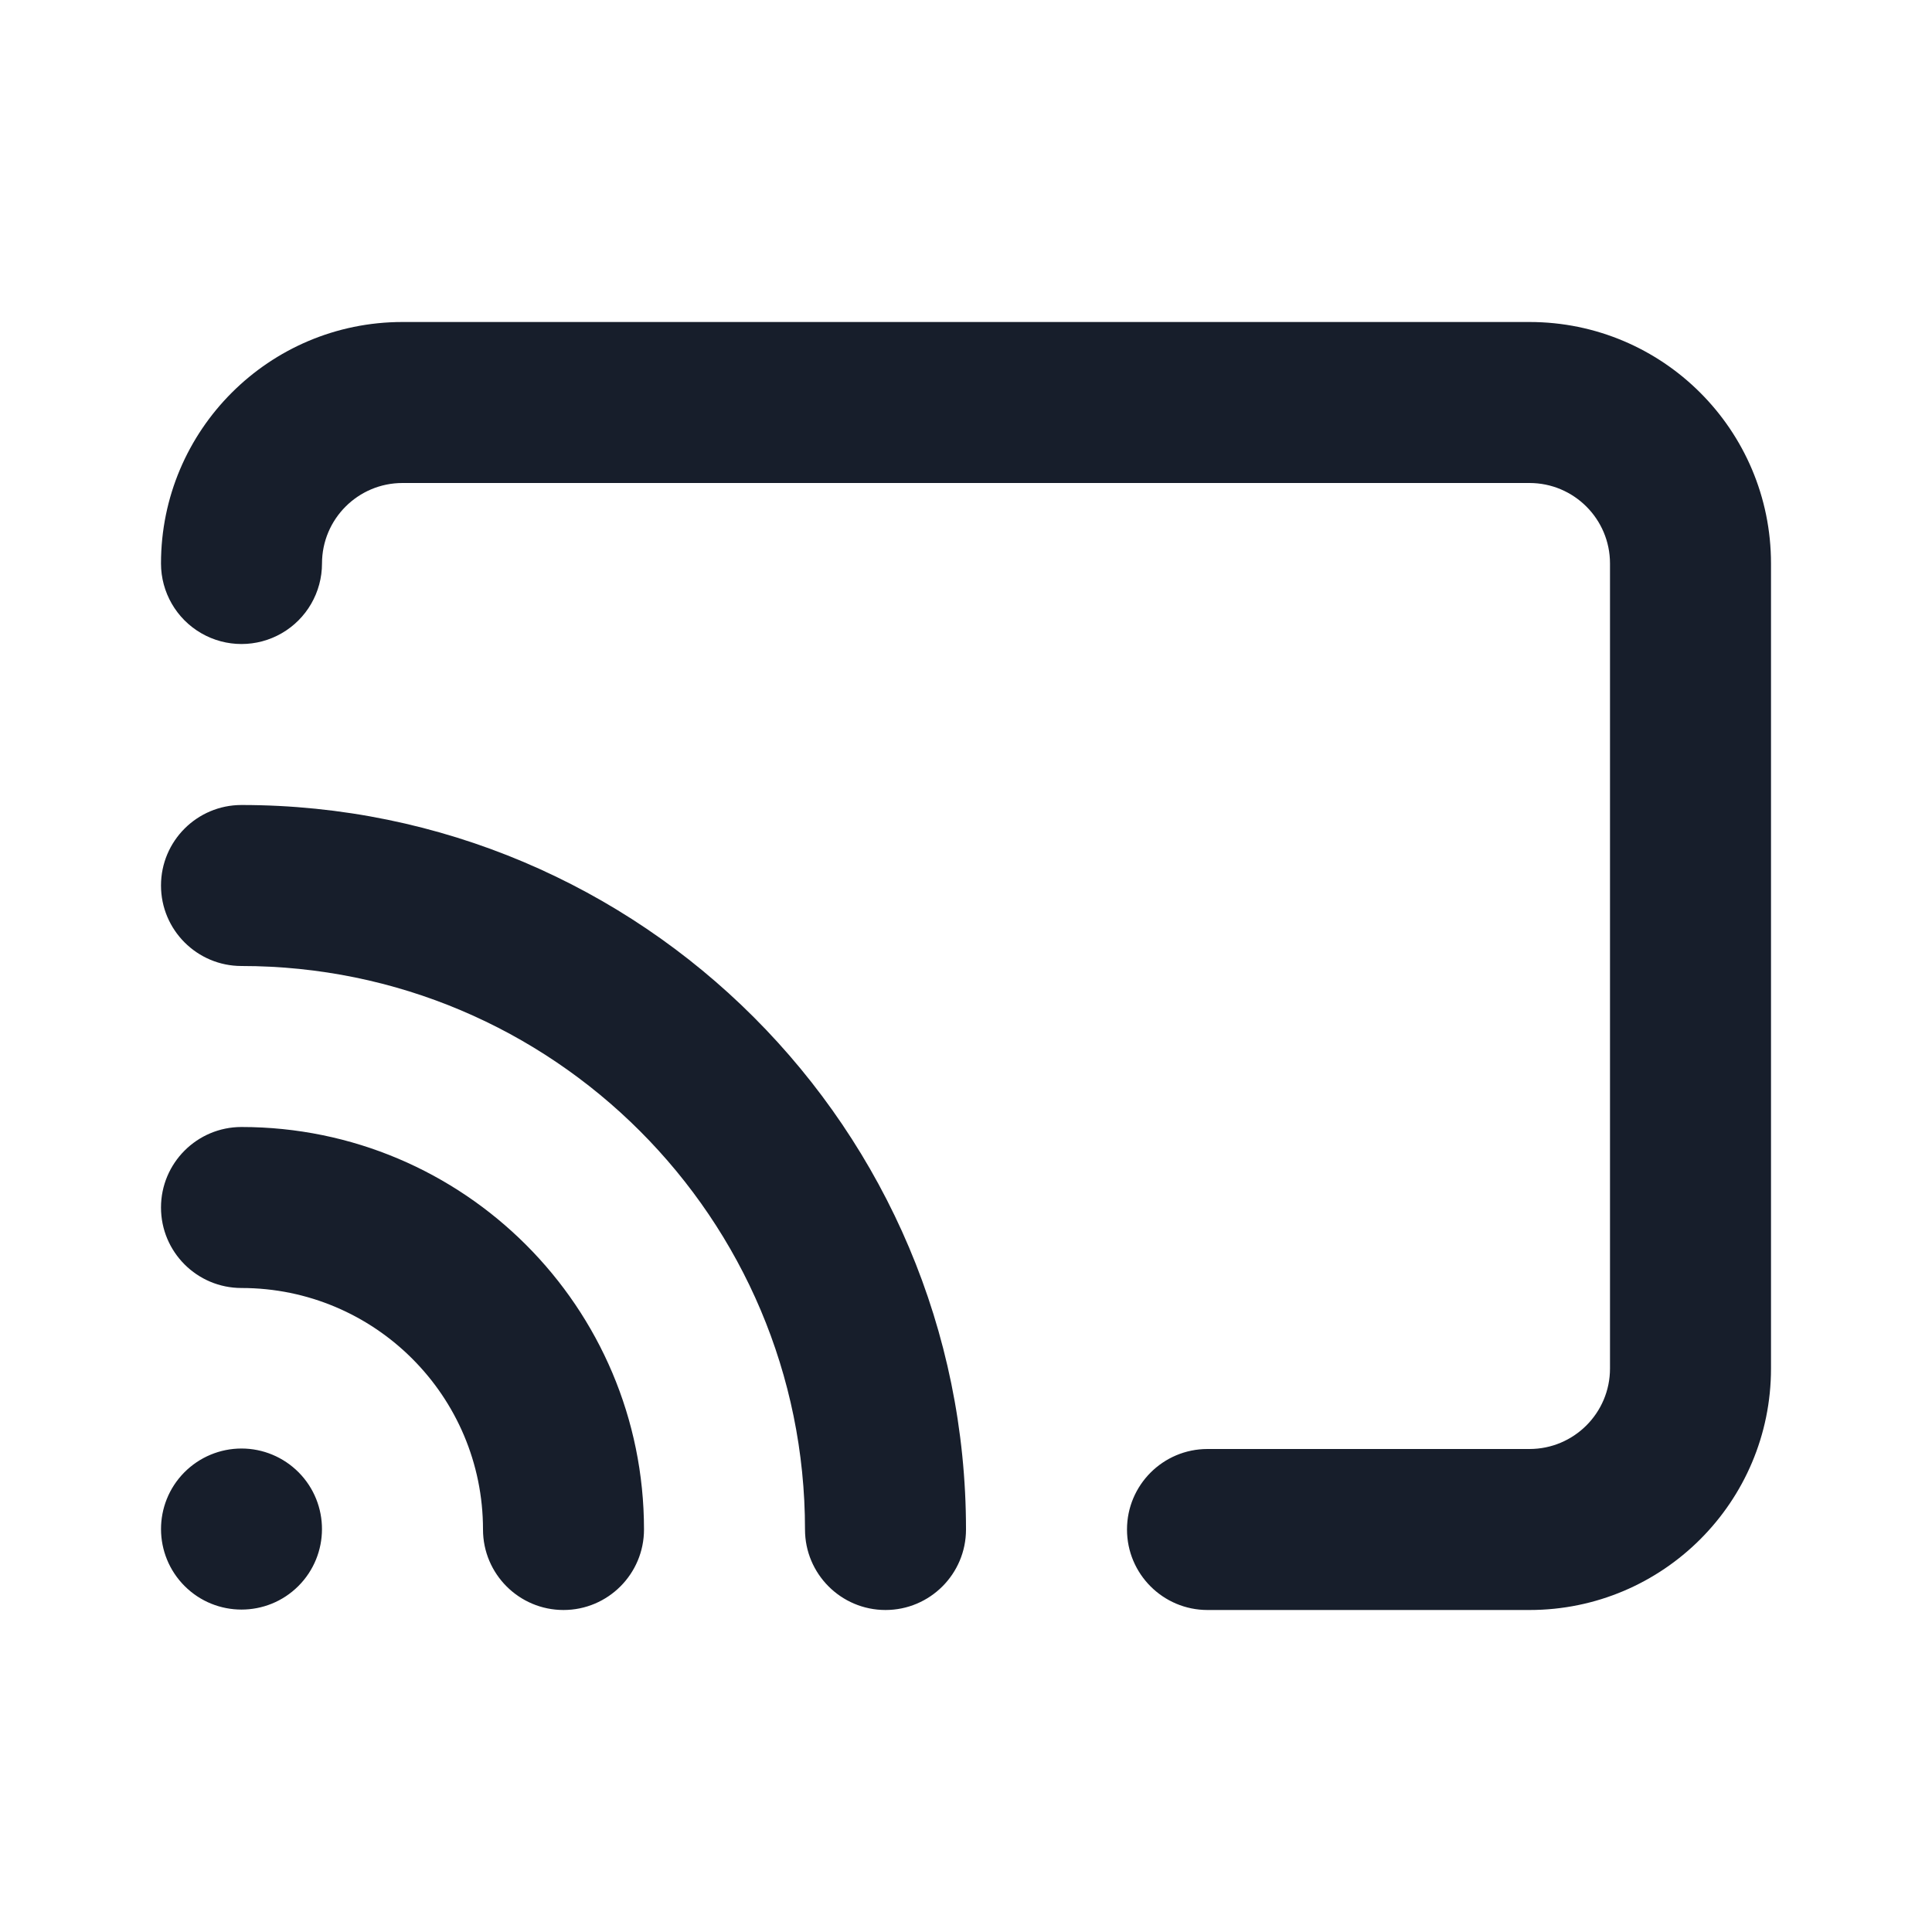 <svg width="24" height="24" viewBox="0 0 24 24" fill="none" xmlns="http://www.w3.org/2000/svg">
<path fill-rule="evenodd" clip-rule="evenodd" d="M3 14C2.448 14 2 14.448 2 15C2 15.553 2.448 16 3 16C4.657 16 6 17.343 6 19C6 19.552 6.448 20 7 20C7.552 20 8 19.552 8 19C8 16.239 5.761 14 3 14ZM2.29 18.29C1.902 18.682 1.904 19.313 2.294 19.703C2.684 20.092 3.316 20.092 3.706 19.703C4.096 19.313 4.098 18.682 3.71 18.29C3.522 18.101 3.267 17.994 3 17.994C2.733 17.994 2.478 18.101 2.29 18.29ZM19 4H5C3.343 4 2 5.343 2 7C2 7.357 2.191 7.688 2.5 7.866C2.809 8.045 3.191 8.045 3.5 7.866C3.809 7.688 4 7.357 4 7C4 6.448 4.448 6 5 6H19C19.552 6 20 6.448 20 7V17C20 17.552 19.552 18 19 18H15C14.448 18 14 18.448 14 19C14 19.552 14.448 20 15 20H19C20.657 20 22 18.657 22 17V7C22 5.343 20.657 4 19 4ZM3 10C2.448 10 2 10.448 2 11C2 11.552 2.448 12 3 12C6.866 12 10 15.134 10 19C10 19.552 10.448 20 11 20C11.552 20 12 19.552 12 19C12 14.03 7.971 10 3 10Z" fill="#171E2B"/>
</svg>
